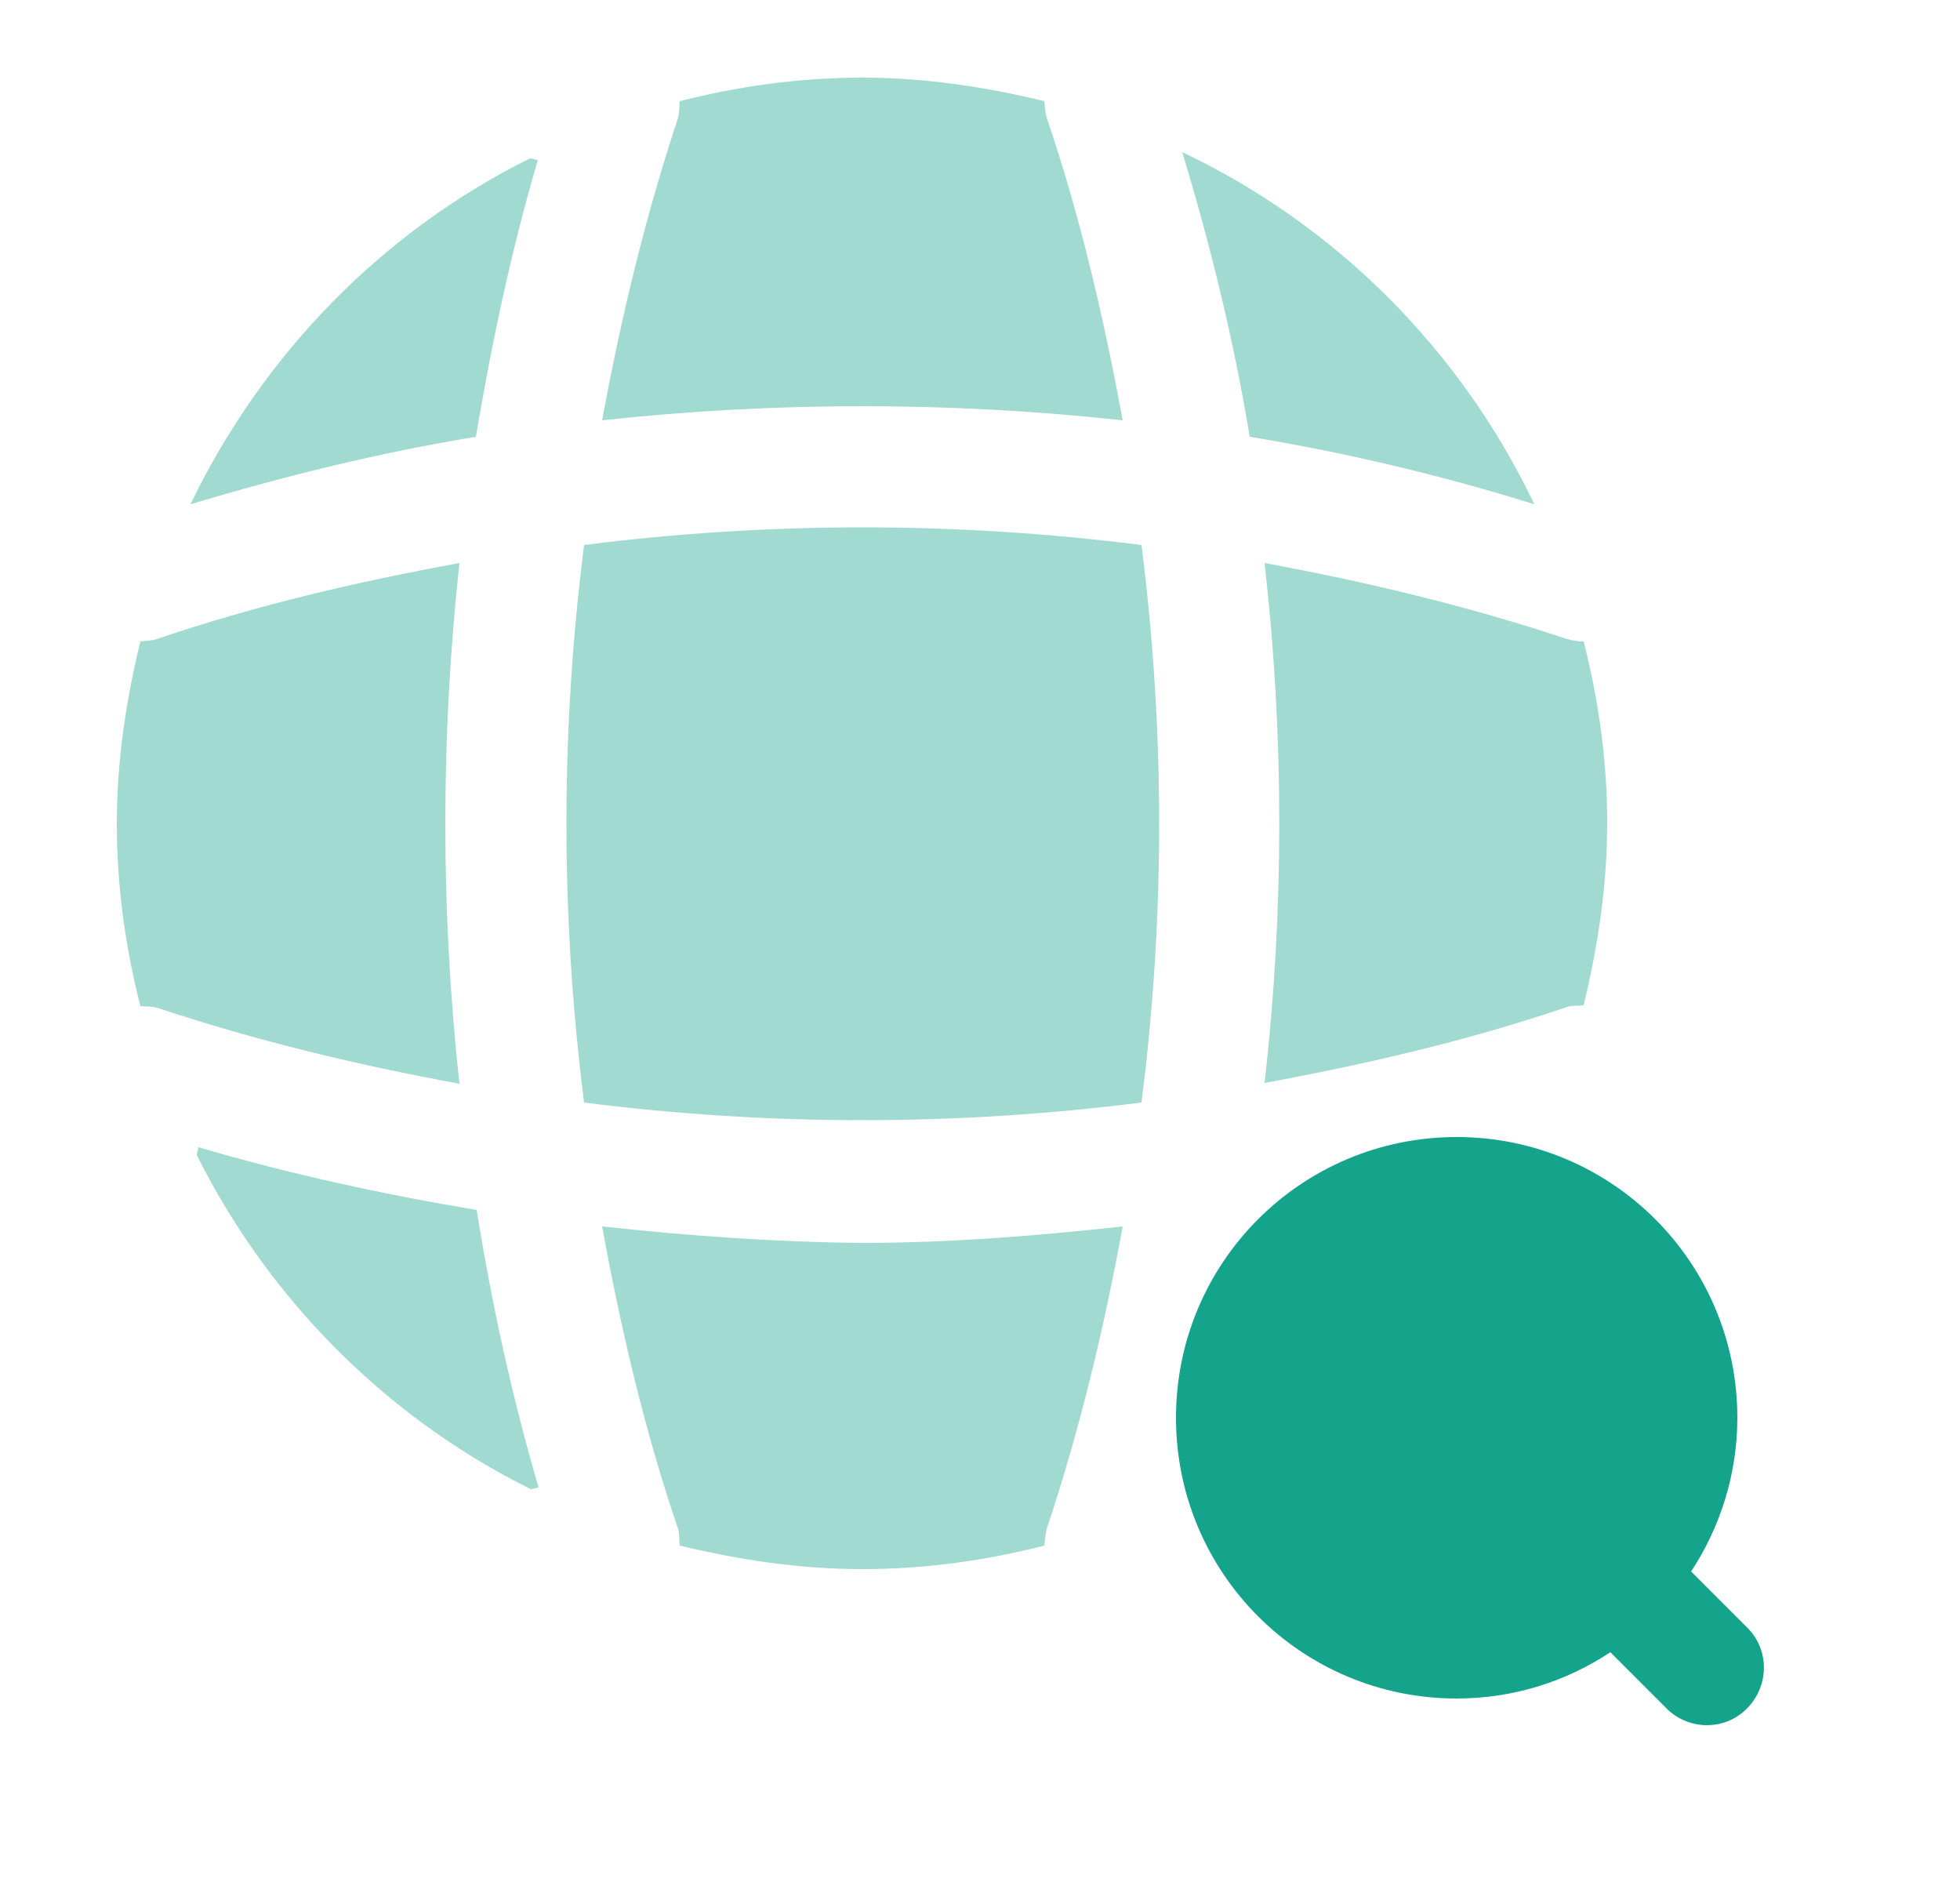 <svg width="25" height="24" viewBox="0 0 25 24" fill="none" xmlns="http://www.w3.org/2000/svg">
<path d="M22.29 20.76L21.57 20.04C21.94 19.48 22.16 18.8 22.16 18.08C22.16 16.1 20.56 14.5 18.58 14.5C16.6 14.5 15 16.1 15 18.08C15 20.06 16.6 21.66 18.58 21.66C19.31 21.66 19.98 21.44 20.54 21.07L21.26 21.79C21.4 21.93 21.59 22 21.77 22C21.96 22 22.14 21.93 22.28 21.79C22.57 21.5 22.57 21.04 22.29 20.76Z" fill="#14A38B"/>
<path opacity="0.4" d="M2.53 14.63C2.53 14.66 2.51 14.7 2.51 14.73C3.43 16.57 4.93 18.08 6.77 18.99C6.8 18.99 6.84 18.97 6.87 18.97C6.53 17.81 6.27 16.62 6.08 15.43C4.88 15.23 3.69 14.97 2.53 14.63Z" fill="#14A38B"/>
<path opacity="0.4" d="M19.57 6.43C18.63 4.46 17.04 2.87 15.08 1.94C15.44 3.13 15.74 4.35 15.94 5.57C17.16 5.77 18.38 6.06 19.57 6.43Z" fill="#14A38B"/>
<path opacity="0.4" d="M2.43 6.43C3.63 6.07 4.85 5.77 6.07 5.57C6.27 4.38 6.52 3.2 6.86 2.04C6.83 2.04 6.79 2.02 6.76 2.02C4.88 2.95 3.35 4.52 2.43 6.43Z" fill="#14A38B"/>
<path opacity="0.4" d="M14.32 5.36C14.08 4.06 13.78 2.76 13.35 1.5C13.33 1.43 13.33 1.37 13.32 1.29C12.58 1.11 11.8 0.99 11 0.99C10.19 0.99 9.42 1.1 8.67 1.29C8.66 1.36 8.67 1.42 8.65 1.5C8.23 2.76 7.92 4.06 7.68 5.36C9.89 5.12 12.11 5.12 14.32 5.36Z" fill="#14A38B"/>
<path opacity="0.4" d="M5.86 7.18C4.55 7.42 3.26 7.72 2 8.15C1.93 8.17 1.87 8.17 1.79 8.18C1.61 8.92 1.49 9.7 1.49 10.5C1.49 11.31 1.6 12.08 1.79 12.83C1.86 12.84 1.92 12.83 2 12.85C3.26 13.27 4.55 13.58 5.86 13.82C5.62 11.61 5.62 9.39 5.86 7.18Z" fill="#14A38B"/>
<path opacity="0.4" d="M20.2 8.18C20.13 8.18 20.07 8.17 19.99 8.15C18.73 7.73 17.43 7.42 16.13 7.18C16.38 9.39 16.38 11.61 16.13 13.81C17.43 13.57 18.73 13.27 19.99 12.84C20.06 12.82 20.12 12.83 20.2 12.82C20.38 12.07 20.5 11.3 20.5 10.49C20.5 9.7 20.39 8.93 20.2 8.18Z" fill="#14A38B"/>
<path opacity="0.4" d="M7.68 15.64C7.92 16.95 8.22 18.24 8.65 19.5C8.67 19.57 8.66 19.63 8.67 19.71C9.42 19.89 10.19 20.01 11 20.01C11.8 20.01 12.58 19.9 13.32 19.71C13.33 19.64 13.33 19.58 13.35 19.5C13.77 18.24 14.08 16.95 14.32 15.64C13.22 15.76 12.11 15.85 11 15.85C9.89 15.84 8.78 15.76 7.68 15.64Z" fill="#14A38B"/>
<path opacity="0.4" d="M7.45 6.95C7.15 9.31 7.15 11.69 7.45 14.06C9.81 14.36 12.19 14.36 14.56 14.06C14.86 11.7 14.86 9.32 14.56 6.95C12.19 6.65 9.81 6.65 7.45 6.95Z" fill="#14A38B"/>
</svg>
